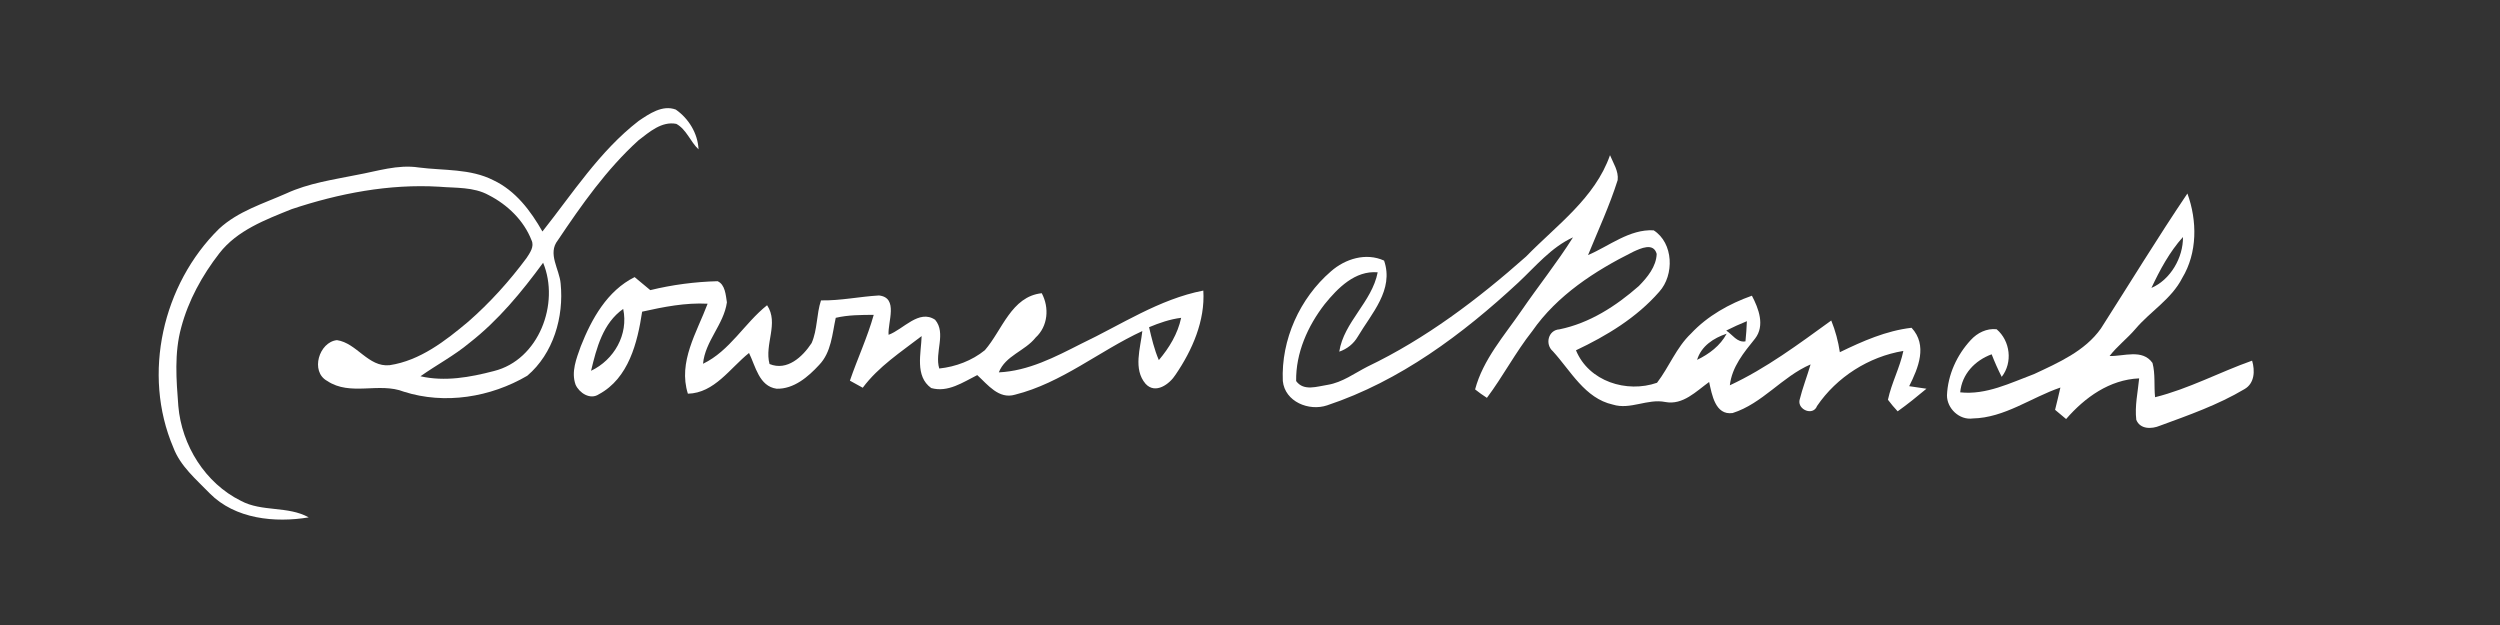 <?xml version="1.0" encoding="UTF-8" ?>
<!DOCTYPE svg PUBLIC "-//W3C//DTD SVG 1.1//EN" "http://www.w3.org/Graphics/SVG/1.1/DTD/svg11.dtd">
<svg width="512pt" height="128pt" viewBox="0 0 512 128" version="1.1" xmlns="http://www.w3.org/2000/svg">
<rect x="0" y="0" width="512" height="128" fill="#333333" stroke="none"/>
<g id="#ffffffff">
<path fill="#ffffff" opacity="1.00" d=" M 130.79 24.77 C 132.97 23.30 135.67 21.42 138.40 22.44 C 141.05 24.28 142.91 27.33 143.06 30.59 C 141.38 29.01 140.58 26.49 138.51 25.37 C 135.51 24.78 132.97 27.05 130.76 28.74 C 124.23 34.66 119.12 41.94 114.23 49.23 C 112.09 51.95 114.58 55.14 114.82 58.07 C 115.51 64.89 113.33 72.42 107.99 76.95 C 100.48 81.36 91.10 82.90 82.71 80.22 C 77.62 78.22 71.75 81.20 67.00 78.01 C 63.50 76.10 65.34 70.04 69.01 69.66 C 73.08 70.25 75.42 75.25 79.80 74.79 C 86.03 73.85 91.20 69.82 95.90 65.88 C 100.35 61.99 104.32 57.58 107.84 52.84 C 108.51 51.80 109.48 50.50 108.86 49.21 C 107.28 45.14 103.93 41.92 100.09 39.96 C 96.99 38.25 93.34 38.53 89.94 38.24 C 79.68 37.63 69.44 39.60 59.74 42.83 C 54.37 45.00 48.57 47.16 44.91 51.89 C 41.41 56.40 38.58 61.53 37.11 67.07 C 35.67 72.31 36.11 77.80 36.52 83.15 C 37.20 91.19 42.03 98.96 49.34 102.57 C 53.65 104.89 58.94 103.57 63.23 105.96 C 56.29 107.11 48.16 106.30 42.96 101.05 C 40.18 98.17 36.93 95.49 35.49 91.63 C 29.08 76.60 33.32 58.21 44.86 46.86 C 48.74 43.26 53.91 41.71 58.65 39.61 C 63.20 37.51 68.20 36.81 73.07 35.82 C 77.26 35.07 81.45 33.64 85.76 34.30 C 90.88 34.96 96.33 34.50 101.06 36.92 C 105.58 39.05 108.68 43.17 111.09 47.41 C 117.30 39.58 122.80 30.95 130.79 24.77 M 96.16 70.21 C 93.04 72.82 89.42 74.72 86.11 77.06 C 91.11 78.20 96.27 77.27 101.15 75.99 C 110.35 73.71 114.69 62.16 111.23 53.81 C 106.83 59.81 102.05 65.62 96.16 70.21 Z" />
<path fill="#ffffff" opacity="1.00" d=" M 329.73 31.78 C 330.39 33.41 331.52 35.04 331.30 36.88 C 329.64 42.14 327.31 47.14 325.23 52.24 C 329.59 50.38 333.72 46.90 338.67 47.17 C 342.74 49.76 342.94 56.32 339.80 59.77 C 335.17 65.07 329.06 68.76 322.76 71.74 C 325.38 78.13 333.17 80.55 339.36 78.39 C 341.84 75.16 343.30 71.18 346.31 68.32 C 349.70 64.69 354.15 62.21 358.79 60.56 C 360.18 63.20 361.50 66.68 359.44 69.34 C 357.15 72.18 354.70 75.12 354.27 78.91 C 361.72 75.44 368.39 70.45 375.04 65.64 C 375.89 67.73 376.47 69.91 376.80 72.13 C 381.46 69.87 386.29 67.73 391.49 67.13 C 394.81 70.72 392.88 75.34 391.00 79.09 C 392.17 79.26 393.35 79.43 394.54 79.61 C 392.62 81.22 390.67 82.79 388.64 84.24 C 387.93 83.49 387.27 82.69 386.65 81.87 C 387.38 78.44 389.09 75.31 389.81 71.87 C 382.74 73.04 376.16 77.22 372.13 83.15 C 371.34 85.23 368.16 83.94 368.54 81.96 C 369.15 79.47 370.09 77.09 370.81 74.63 C 364.98 77.14 360.96 82.65 354.84 84.59 C 351.27 85.09 350.60 80.78 350.03 78.23 C 347.37 80.14 344.66 83.02 341.05 82.33 C 337.42 81.59 333.89 83.98 330.31 82.86 C 324.58 81.58 321.69 75.95 318.03 71.94 C 316.36 70.50 317.07 67.59 319.37 67.45 C 325.54 66.19 330.95 62.69 335.62 58.59 C 337.38 56.81 339.20 54.59 339.29 52.00 C 338.64 49.60 335.98 50.88 334.51 51.55 C 326.62 55.48 318.91 60.47 313.80 67.82 C 310.38 72.15 307.82 77.07 304.52 81.48 C 303.68 80.94 302.87 80.37 302.10 79.75 C 303.73 73.62 308.09 68.73 311.61 63.60 C 315.07 58.56 318.90 53.78 322.15 48.61 C 317.64 50.67 314.47 54.59 310.92 57.90 C 299.52 68.48 286.71 78.04 271.81 83.01 C 268.09 84.28 263.14 82.28 262.72 78.02 C 262.35 69.58 266.19 61.09 272.57 55.58 C 275.50 53.00 279.75 51.68 283.46 53.37 C 285.53 59.37 280.88 64.20 278.07 68.95 C 277.21 70.42 275.88 71.47 274.28 72.02 C 275.22 65.94 280.97 61.87 282.15 55.77 C 277.52 55.37 273.97 58.99 271.29 62.30 C 267.82 66.78 265.36 72.29 265.45 78.04 C 267.01 80.19 269.77 79.13 271.93 78.81 C 274.93 78.31 277.40 76.44 280.05 75.09 C 291.99 69.37 302.67 61.29 312.54 52.54 C 318.80 46.11 326.65 40.58 329.73 31.78 M 353.53 67.70 C 354.79 68.50 355.77 70.22 357.47 69.91 C 357.61 68.53 357.71 67.16 357.76 65.78 C 356.32 66.36 354.91 67.00 353.53 67.70 M 347.56 73.70 C 350.03 72.51 352.31 70.81 353.62 68.34 C 350.95 69.23 348.43 70.86 347.56 73.70 Z" />
<path fill="#ffffff" opacity="1.00" d=" M 430.27 67.27 C 436.16 58.05 441.87 48.69 447.98 39.63 C 450.01 45.19 450.05 51.78 446.91 56.95 C 444.72 61.26 440.38 63.77 437.33 67.38 C 435.67 69.32 433.61 70.88 432.04 72.91 C 434.95 73.00 438.76 71.40 440.83 74.33 C 441.44 76.61 441.11 79.02 441.36 81.35 C 448.26 79.63 454.56 76.22 461.23 73.86 C 461.84 75.91 461.76 78.48 459.69 79.68 C 454.25 82.92 448.25 85.02 442.34 87.19 C 440.68 87.89 438.29 87.96 437.51 85.97 C 437.18 83.13 437.83 80.31 438.10 77.49 C 432.03 77.75 426.98 81.39 423.14 85.82 C 422.58 85.35 421.45 84.40 420.88 83.93 C 421.25 82.41 421.63 80.90 421.97 79.37 C 415.99 81.40 410.54 85.57 404.02 85.70 C 401.29 86.09 398.73 83.65 398.74 80.96 C 398.91 76.76 400.77 72.70 403.61 69.64 C 404.95 68.17 406.88 67.20 408.91 67.43 C 411.71 69.82 412.24 74.25 409.95 77.18 C 409.18 75.67 408.50 74.13 407.89 72.56 C 404.48 73.81 401.79 76.61 401.45 80.35 C 406.78 80.93 411.74 78.41 416.60 76.60 C 421.57 74.27 427.01 71.90 430.27 67.27 M 440.61 58.97 C 444.51 57.29 447.14 52.74 447.07 48.54 C 444.32 51.59 442.35 55.27 440.61 58.97 Z" />
<path fill="#ffffff" opacity="1.00" d=" M 118.94 70.93 C 121.16 65.31 124.35 59.55 129.97 56.75 C 131.05 57.63 132.11 58.52 133.18 59.42 C 137.69 58.32 142.32 57.71 146.96 57.59 C 148.52 58.27 148.63 60.43 148.87 61.92 C 148.23 66.47 144.40 69.86 143.98 74.50 C 149.48 71.86 152.45 66.21 157.10 62.51 C 159.57 66.21 156.51 70.49 157.60 74.55 C 161.21 76.03 164.37 73.08 166.22 70.26 C 167.43 67.50 167.20 64.36 168.14 61.52 C 172.14 61.59 176.05 60.74 180.02 60.51 C 184.06 60.96 181.78 65.97 181.98 68.57 C 185.01 67.46 188.20 63.27 191.51 65.49 C 193.85 68.24 191.36 72.21 192.36 75.47 C 195.71 75.12 199.07 73.86 201.70 71.72 C 205.26 67.63 207.11 60.72 213.35 60.05 C 214.93 63.01 214.64 66.81 212.09 69.14 C 209.91 71.90 205.90 72.83 204.56 76.26 C 210.61 75.98 216.10 73.11 221.39 70.42 C 229.60 66.52 237.40 61.26 246.44 59.51 C 246.83 65.68 244.18 71.72 240.76 76.73 C 239.53 78.68 236.62 80.81 234.61 78.60 C 232.04 75.60 233.57 71.31 233.95 67.80 C 225.13 71.88 217.44 78.43 207.88 80.83 C 204.54 81.82 202.30 78.78 200.14 76.82 C 197.24 78.28 194.12 80.44 190.71 79.47 C 187.32 77.04 188.65 72.35 188.75 68.83 C 184.51 72.10 179.93 75.06 176.69 79.41 C 175.81 78.93 174.93 78.45 174.06 77.96 C 175.61 73.44 177.65 69.09 178.94 64.48 C 176.34 64.50 173.71 64.49 171.16 65.09 C 170.43 68.42 170.26 72.14 167.76 74.74 C 165.51 77.18 162.56 79.71 159.05 79.61 C 155.46 79.11 154.74 75.01 153.40 72.29 C 149.52 75.38 146.33 80.50 140.88 80.63 C 138.82 74.13 142.72 68.07 144.92 62.20 C 140.38 61.96 135.91 62.85 131.51 63.83 C 130.56 70.16 128.75 77.47 122.64 80.75 C 120.87 81.94 118.64 80.48 117.88 78.79 C 116.93 76.15 118.06 73.41 118.94 70.93 M 121.05 75.94 C 125.77 73.69 128.74 68.51 127.63 63.27 C 123.48 66.17 122.16 71.30 121.05 75.94 M 235.33 67.01 C 235.86 69.29 236.40 71.58 237.33 73.75 C 239.46 71.23 241.21 68.35 241.90 65.09 C 239.62 65.37 237.44 66.13 235.33 67.01 Z" />
</g>
</svg>
